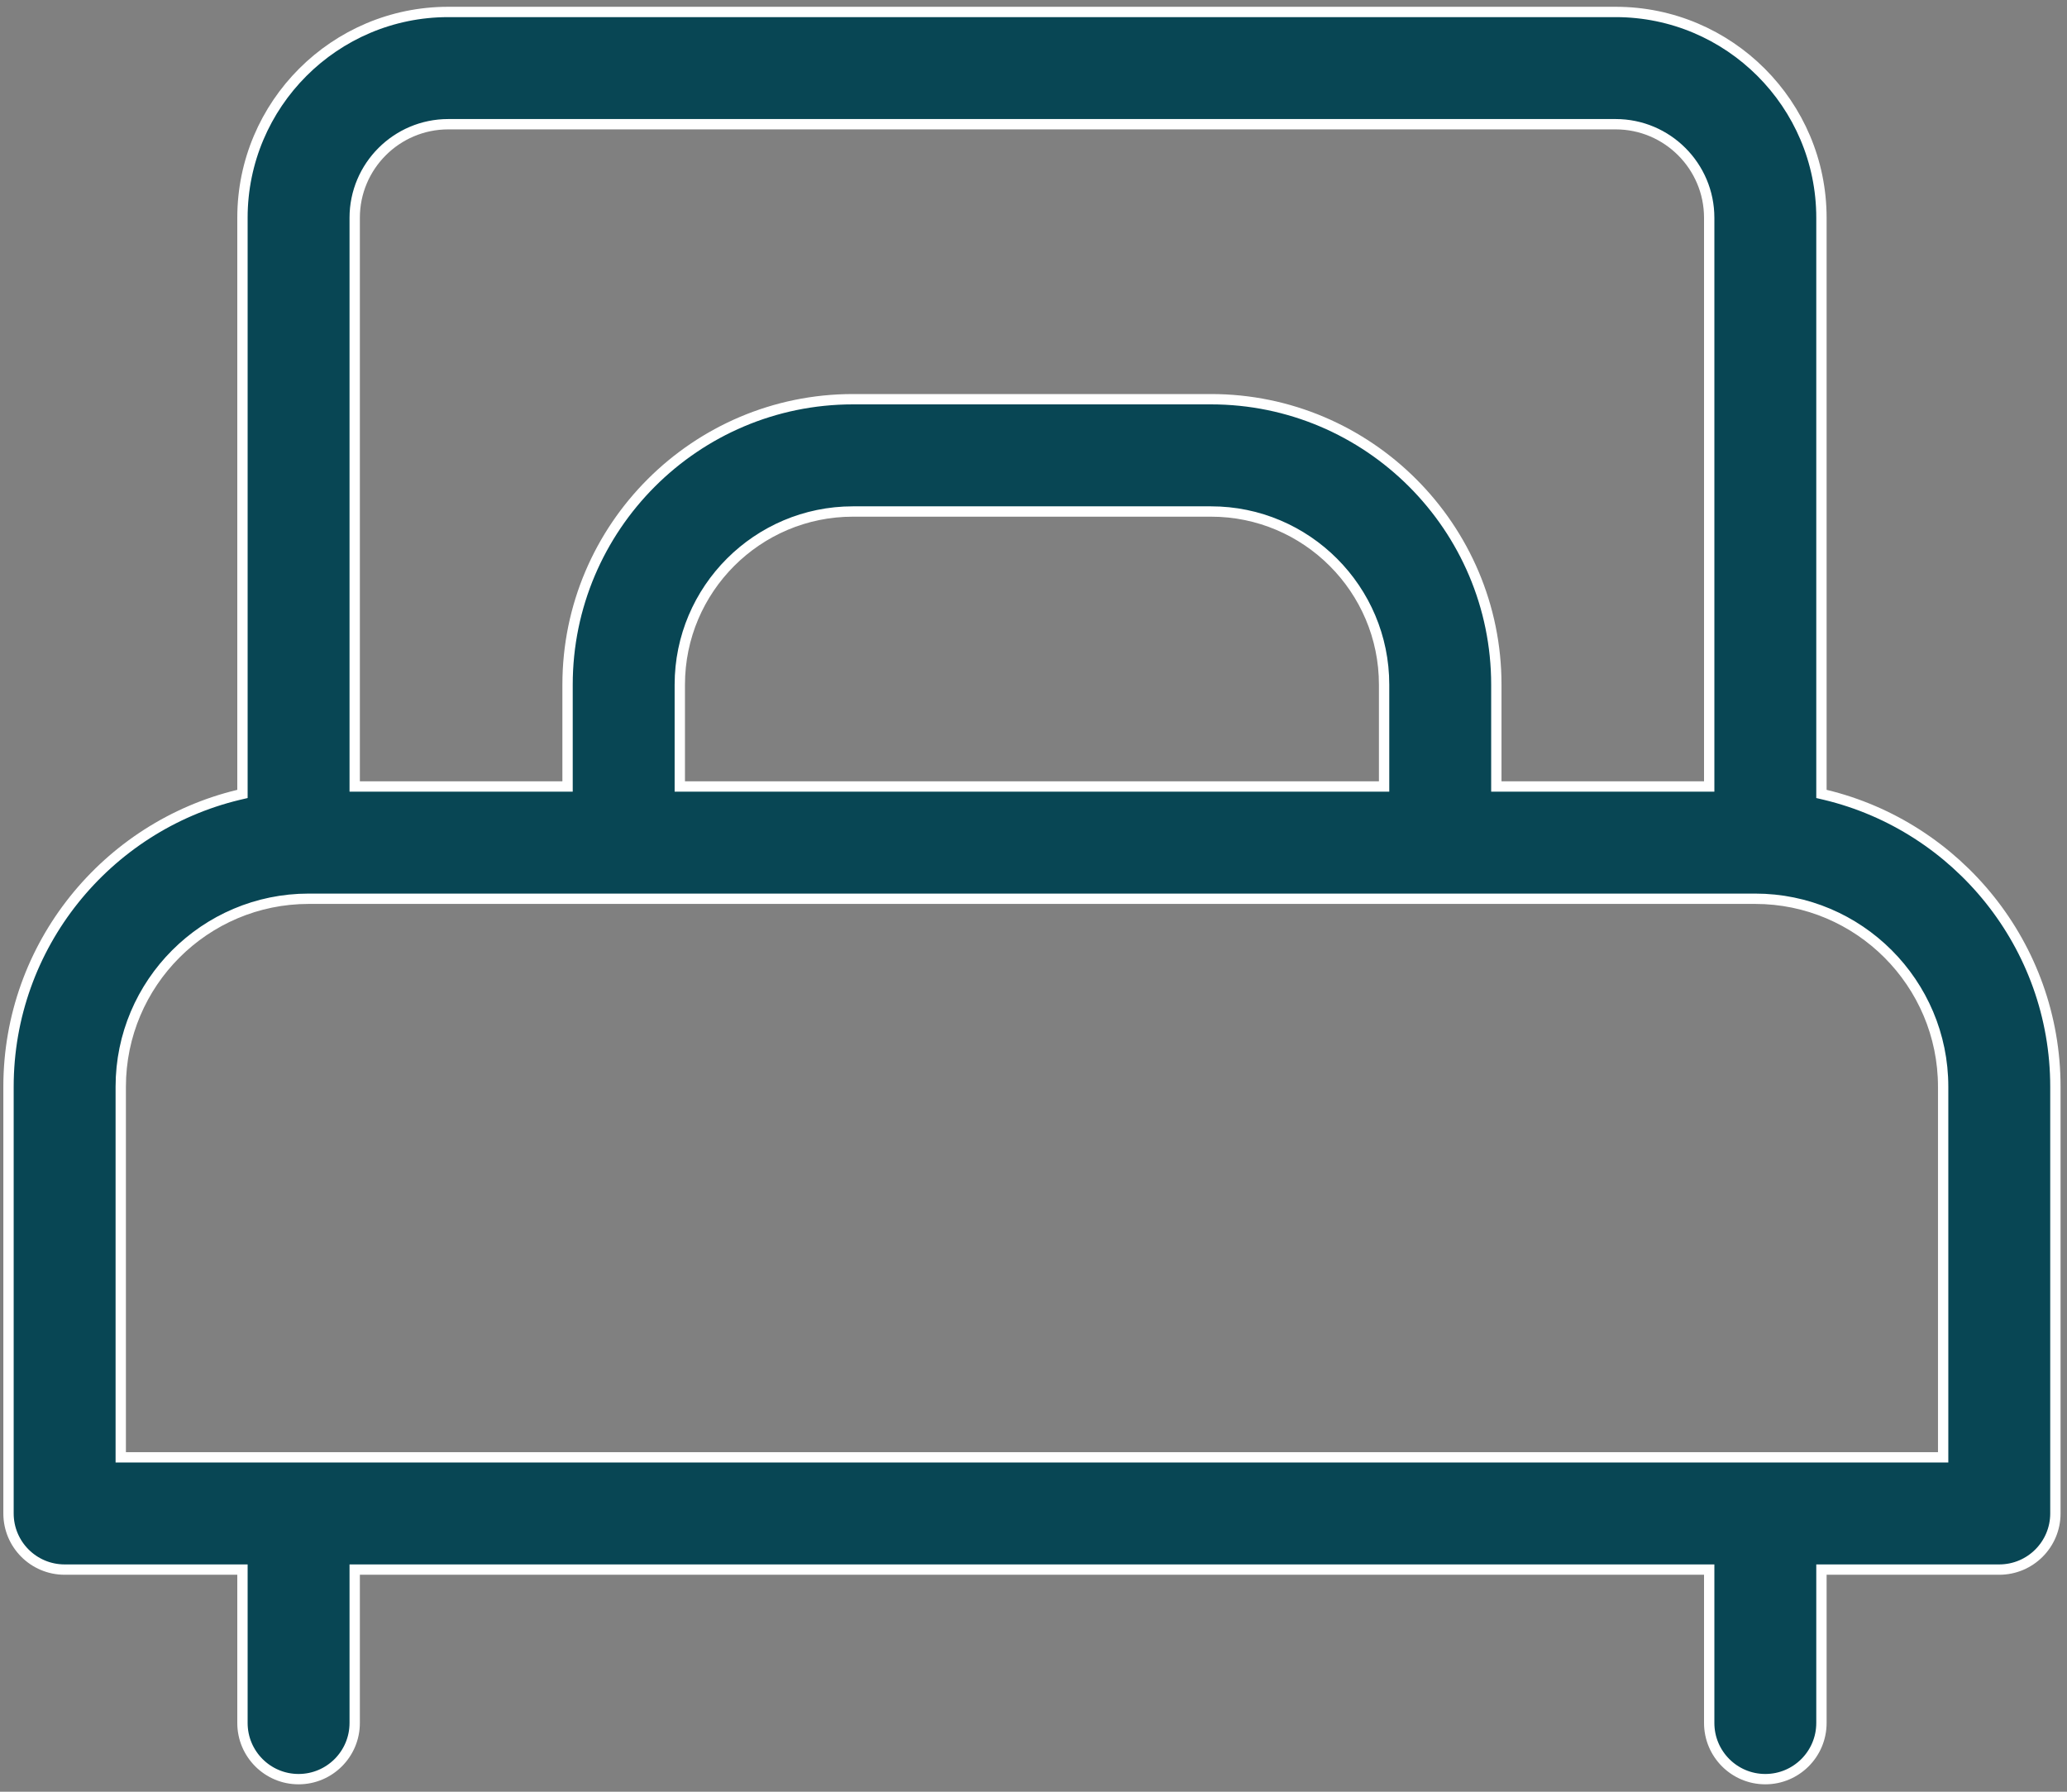 <svg width="60" height="52" viewBox="0 0 60 52" fill="none" xmlns="http://www.w3.org/2000/svg">
<rect x="0" y="0" width="60" height="52" fill="#808080" stroke="none"/>
<path d="M52.872 22.923V23.042L52.987 23.069C56.812 23.989 59.663 27.437 59.663 31.54V43.924C59.663 44.824 58.933 45.553 58.034 45.553H53.022H52.872V45.703V50.005C52.872 50.905 52.142 51.635 51.243 51.635C50.343 51.635 49.614 50.905 49.614 50.005V45.703V45.553H49.464H10.446H10.296V45.703V50.005C10.296 50.905 9.566 51.635 8.667 51.635C7.767 51.635 7.038 50.905 7.038 50.005V45.703V45.553H6.888H1.876C0.976 45.553 0.247 44.824 0.247 43.924V31.54C0.247 27.437 3.098 23.989 6.923 23.069L7.038 23.042V22.923V6.32C7.038 3.026 9.717 0.347 13.011 0.347H46.899C50.192 0.347 52.872 3.026 52.872 6.32V22.923ZM49.464 22.826H49.614V22.676V6.32C49.614 4.823 48.396 3.605 46.899 3.605H13.011C11.514 3.605 10.296 4.823 10.296 6.32V22.676V22.826H10.446H16.325H16.475V22.676V19.87C16.475 15.303 20.191 11.586 24.758 11.586H35.152C39.719 11.586 43.435 15.302 43.435 19.87V22.676V22.826H43.585H49.464ZM40.027 22.826H40.177V22.676V19.87C40.177 17.099 37.923 14.844 35.152 14.845H24.758C21.987 14.845 19.733 17.099 19.733 19.87V22.676V22.826H19.883H40.027ZM3.505 42.145V42.295H3.655H56.255H56.405V42.145V31.54C56.405 28.531 53.958 26.084 50.949 26.084H8.96C5.952 26.084 3.505 28.531 3.505 31.54V42.145Z" fill="#084654" stroke="white" stroke-width="0.3"/>
</svg>
